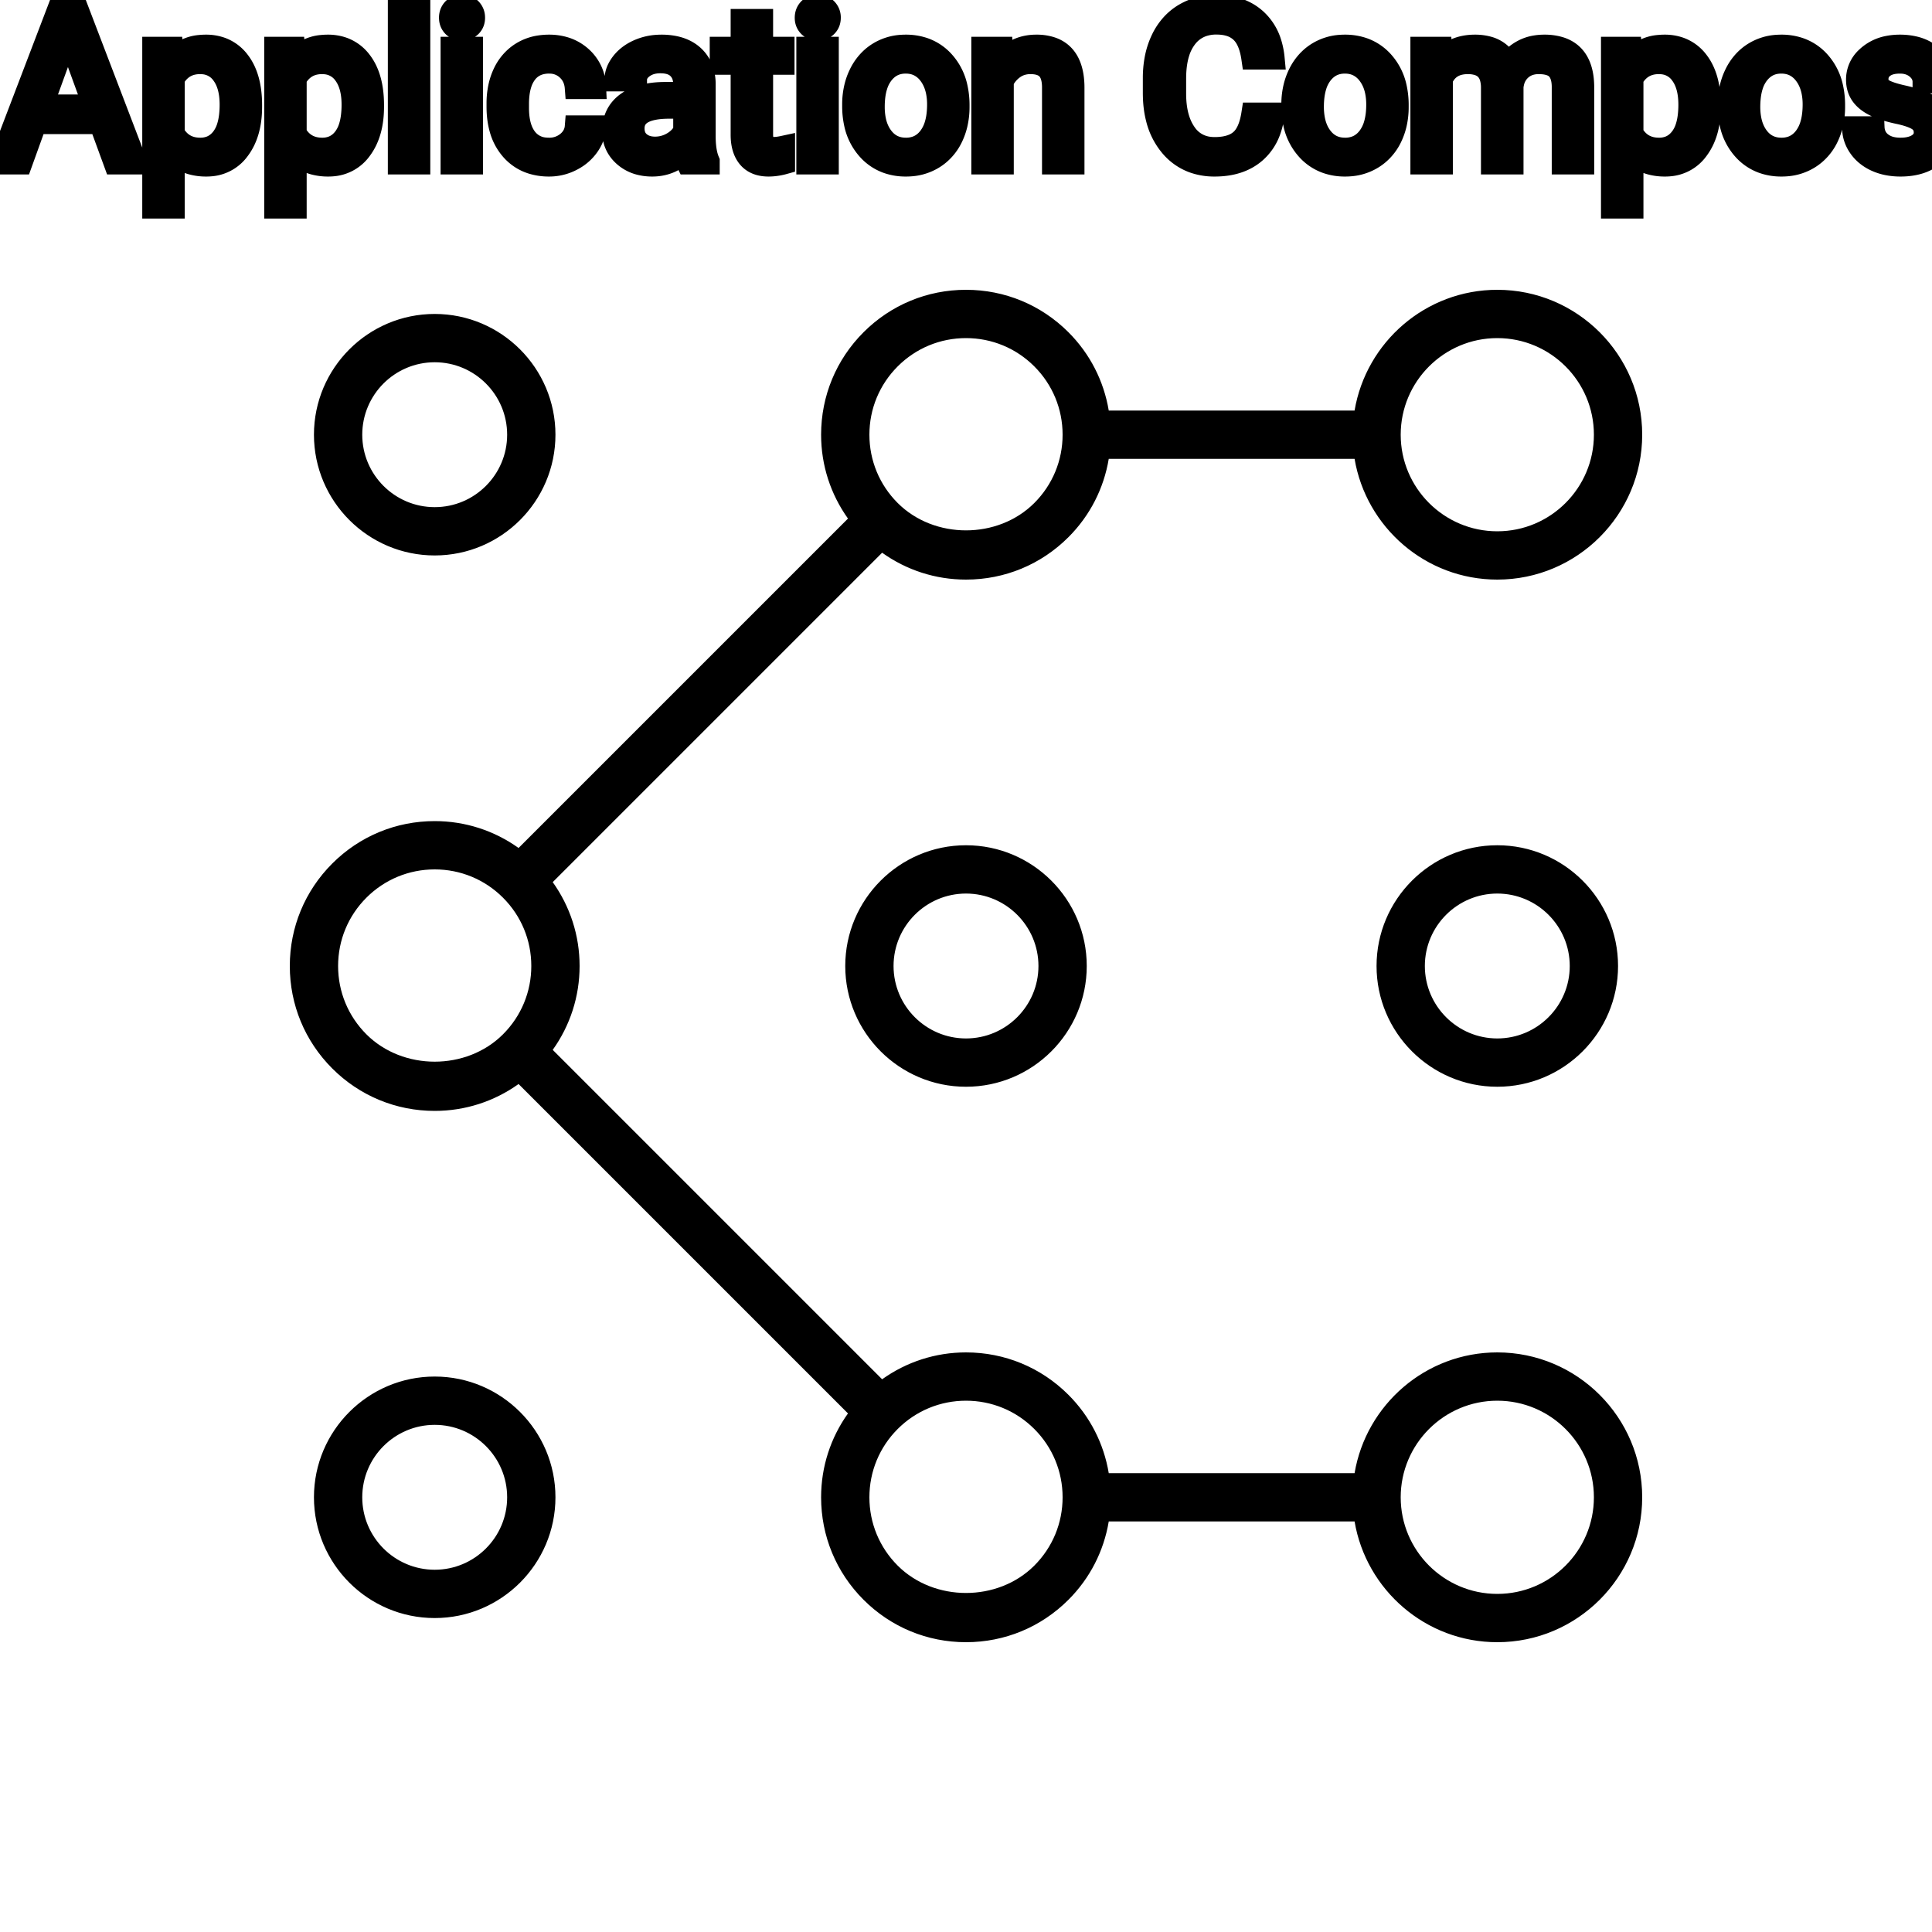 <?xml version="1.0" encoding="UTF-8"?>
<svg width="80px" height="80px" viewBox="0 0 80 80" version="1.1" xmlns="http://www.w3.org/2000/svg" xmlns:xlink="http://www.w3.org/1999/xlink">
    <title>Icon-Architecture/64/Arch_AWS-Application-Composer_64</title>
    
    <g id="Icon-Architecture/64/Arch_AWS-Application-Composer_64" stroke="none" stroke-width="1" fill="none" fill-rule="evenodd">
        
        <g id="Icon-Service/64/AWS-Application-Composer_64" transform="translate(12, 12)" fill="#000000">
            <path d="M50,54 C47.794,54 46,52.206 46,50 C46,47.794 47.794,46 50,46 C52.206,46 54,47.794 54,50 C54,52.206 52.206,54 50,54 M30.828,52.829 C29.316,54.339 26.684,54.339 25.172,52.829 C24.416,52.073 24,51.068 24,50 C24,48.932 24.416,47.927 25.172,47.171 C25.928,46.416 26.932,46 28,46 C29.068,46 30.072,46.416 30.828,47.171 C31.584,47.927 32,48.932 32,50 C32,51.068 31.584,52.073 30.828,52.829 M3.172,30.829 C2.416,30.073 2,29.068 2,28 C2,26.932 2.416,25.927 3.172,25.171 C3.928,24.416 4.932,24 6,24 C7.068,24 8.072,24.416 8.828,25.171 C9.584,25.927 10,26.932 10,28 C10,29.068 9.584,30.073 8.828,30.829 C7.316,32.339 4.684,32.339 3.172,30.829 M25.172,3.171 C25.928,2.416 26.932,2 28,2 C29.068,2 30.072,2.416 30.828,3.171 C31.584,3.927 32,4.932 32,6 C32,7.068 31.584,8.073 30.828,8.829 C29.316,10.339 26.684,10.339 25.172,8.829 C24.416,8.073 24,7.068 24,6 C24,4.932 24.416,3.927 25.172,3.171 M50,2 C52.206,2 54,3.794 54,6 C54,8.206 52.206,10 50,10 C47.794,10 46,8.206 46,6 C46,3.794 47.794,2 50,2 M50,44 C47.033,44 44.569,46.167 44.09,49 L33.911,49 C33.707,47.778 33.136,46.651 32.242,45.757 C31.109,44.624 29.603,44 28,44 C26.736,44 25.536,44.393 24.527,45.113 L10.887,31.473 C11.607,30.465 12,29.264 12,28 C12,26.736 11.607,25.536 10.887,24.527 L24.527,10.887 C25.535,11.607 26.736,12 28,12 C29.603,12 31.109,11.376 32.242,10.243 C33.136,9.349 33.707,8.222 33.911,7 L44.09,7 C44.569,9.833 47.033,12 50,12 C53.309,12 56,9.309 56,6 C56,2.691 53.309,0 50,0 C47.033,0 44.569,2.167 44.09,5 L33.911,5 C33.707,3.778 33.136,2.651 32.242,1.757 C31.109,0.624 29.603,0 28,0 C26.397,0 24.891,0.624 23.758,1.757 C22.624,2.891 22,4.397 22,6 C22,7.264 22.393,8.464 23.113,9.473 L9.473,23.113 C8.465,22.393 7.264,22 6,22 C4.397,22 2.891,22.624 1.758,23.757 C0.624,24.891 0,26.397 0,28 C0,29.603 0.624,31.109 1.758,32.243 C2.891,33.376 4.397,34 6,34 C7.264,34 8.464,33.607 9.473,32.887 L23.113,46.527 C22.393,47.535 22,48.736 22,50 C22,51.603 22.624,53.109 23.758,54.243 C24.891,55.376 26.397,56 28,56 C29.603,56 31.109,55.376 32.242,54.243 C33.136,53.349 33.707,52.222 33.911,51 L44.09,51 C44.569,53.833 47.033,56 50,56 C53.309,56 56,53.309 56,50 C56,46.691 53.309,44 50,44 M6,53 C4.346,53 3,51.654 3,50 C3,48.346 4.346,47 6,47 C7.654,47 9,48.346 9,50 C9,51.654 7.654,53 6,53 M6,45 C3.243,45 1,47.243 1,50 C1,52.757 3.243,55 6,55 C8.757,55 11,52.757 11,50 C11,47.243 8.757,45 6,45 M50,31 C48.346,31 47,29.654 47,28 C47,26.346 48.346,25 50,25 C51.654,25 53,26.346 53,28 C53,29.654 51.654,31 50,31 M50,23 C47.243,23 45,25.243 45,28 C45,30.757 47.243,33 50,33 C52.757,33 55,30.757 55,28 C55,25.243 52.757,23 50,23 M28,31 C26.346,31 25,29.654 25,28 C25,26.346 26.346,25 28,25 C29.654,25 31,26.346 31,28 C31,29.654 29.654,31 28,31 M28,23 C25.243,23 23,25.243 23,28 C23,30.757 25.243,33 28,33 C30.757,33 33,30.757 33,28 C33,25.243 30.757,23 28,23 M6,3 C7.654,3 9,4.346 9,6 C9,7.654 7.654,9 6,9 C4.346,9 3,7.654 3,6 C3,4.346 4.346,3 6,3 M6,11 C8.757,11 11,8.757 11,6 C11,3.243 8.757,1 6,1 C3.243,1 1,3.243 1,6 C1,8.757 3.243,11 6,11" id="Fill-1"></path>
        </g>
    </g><g transform="translate(12vw, 80vh)" id="svgGroup" stroke-linecap="round" fill-rule="evenodd" font-size="9pt" stroke="#000" stroke-width="0.25mm" fill="#000" style="stroke:#000;stroke-width:0.25mm;fill:#000"><path d="M 58.874 1.995 L 59.643 1.995 L 59.665 2.522 Q 60.188 1.907 61.075 1.907 A 2.009 2.009 0 0 1 61.586 1.968 A 1.244 1.244 0 0 1 62.433 2.672 A 1.801 1.801 0 0 1 63.051 2.118 A 1.65 1.65 0 0 1 63.58 1.937 A 2.209 2.209 0 0 1 63.949 1.907 A 2.119 2.119 0 0 1 64.593 1.997 Q 65.52 2.292 65.54 3.564 L 65.54 6.75 L 64.727 6.75 L 64.727 3.612 A 1.781 1.781 0 0 0 64.707 3.332 Q 64.683 3.185 64.632 3.067 A 0.758 0.758 0 0 0 64.494 2.85 A 0.68 0.68 0 0 0 64.241 2.682 Q 64.03 2.597 63.713 2.597 A 1.245 1.245 0 0 0 63.347 2.648 A 1.008 1.008 0 0 0 62.96 2.867 A 1.042 1.042 0 0 0 62.646 3.404 A 1.41 1.41 0 0 0 62.613 3.595 L 62.613 6.75 L 61.796 6.75 L 61.796 3.634 A 1.532 1.532 0 0 0 61.747 3.23 Q 61.621 2.768 61.163 2.643 A 1.457 1.457 0 0 0 60.781 2.597 Q 60.007 2.597 59.706 3.234 A 1.459 1.459 0 0 0 59.687 3.278 L 59.687 6.75 L 58.874 6.75 L 58.874 1.995 Z M 51.873 4.72 L 52.721 4.72 A 3.016 3.016 0 0 1 52.56 5.416 A 2.099 2.099 0 0 1 51.972 6.286 Q 51.341 6.838 50.295 6.838 A 2.553 2.553 0 0 1 49.426 6.696 A 2.194 2.194 0 0 1 48.478 6.025 A 2.789 2.789 0 0 1 47.917 4.901 Q 47.81 4.484 47.797 3.992 A 5.262 5.262 0 0 1 47.795 3.85 L 47.795 3.234 A 4.251 4.251 0 0 1 47.865 2.445 A 3.229 3.229 0 0 1 48.114 1.666 A 2.539 2.539 0 0 1 48.569 0.99 A 2.26 2.26 0 0 1 49.017 0.626 A 2.415 2.415 0 0 1 50.042 0.281 A 3.027 3.027 0 0 1 50.37 0.264 A 2.962 2.962 0 0 1 51.076 0.343 A 2.065 2.065 0 0 1 52.005 0.833 A 2.16 2.16 0 0 1 52.6 1.795 A 3.086 3.086 0 0 1 52.721 2.408 L 51.873 2.408 Q 51.804 1.929 51.635 1.616 A 1.223 1.223 0 0 0 51.396 1.301 A 1.207 1.207 0 0 0 50.891 1.024 Q 50.704 0.971 50.481 0.961 A 2.396 2.396 0 0 0 50.37 0.958 A 1.753 1.753 0 0 0 49.792 1.049 A 1.463 1.463 0 0 0 49.102 1.556 A 1.989 1.989 0 0 0 48.788 2.175 Q 48.643 2.636 48.643 3.256 L 48.643 3.876 Q 48.643 4.917 49.078 5.533 A 1.38 1.38 0 0 0 50.077 6.135 A 1.814 1.814 0 0 0 50.295 6.148 A 2.497 2.497 0 0 0 50.703 6.117 Q 50.922 6.08 51.098 6.002 A 1.155 1.155 0 0 0 51.374 5.829 Q 51.75 5.511 51.873 4.72 Z M 80.486 3.393 L 79.668 3.393 Q 79.668 3.059 79.385 2.817 Q 79.102 2.575 78.671 2.575 Q 78.227 2.575 77.977 2.769 A 0.653 0.653 0 0 0 77.802 2.967 Q 77.728 3.098 77.726 3.263 A 0.771 0.771 0 0 0 77.726 3.274 A 0.588 0.588 0 0 0 77.756 3.467 A 0.48 0.48 0 0 0 77.959 3.718 A 1.093 1.093 0 0 0 78.109 3.796 Q 78.273 3.868 78.529 3.937 A 6.581 6.581 0 0 0 78.801 4.003 A 6.318 6.318 0 0 1 79.208 4.108 Q 79.545 4.208 79.787 4.329 A 1.901 1.901 0 0 1 80.043 4.481 Q 80.18 4.579 80.277 4.692 A 1.06 1.06 0 0 1 80.347 4.783 A 1.024 1.024 0 0 1 80.51 5.191 A 1.388 1.388 0 0 1 80.53 5.432 Q 80.53 6.069 80.02 6.453 Q 79.538 6.817 78.784 6.837 A 3.337 3.337 0 0 1 78.697 6.838 A 2.746 2.746 0 0 1 78.163 6.788 A 2.124 2.124 0 0 1 77.687 6.636 A 1.771 1.771 0 0 1 77.253 6.358 A 1.54 1.54 0 0 1 76.999 6.071 Q 76.75 5.708 76.75 5.287 L 77.563 5.287 A 0.932 0.932 0 0 0 77.637 5.612 A 0.827 0.827 0 0 0 77.891 5.935 A 1.072 1.072 0 0 0 78.293 6.128 Q 78.448 6.167 78.629 6.173 A 2.013 2.013 0 0 0 78.697 6.174 A 1.863 1.863 0 0 0 78.993 6.152 Q 79.154 6.126 79.286 6.07 A 0.941 0.941 0 0 0 79.438 5.988 A 0.689 0.689 0 0 0 79.602 5.837 A 0.554 0.554 0 0 0 79.717 5.489 A 0.698 0.698 0 0 0 79.68 5.258 A 0.581 0.581 0 0 0 79.469 4.977 A 1.05 1.05 0 0 0 79.3 4.878 Q 79.111 4.788 78.816 4.712 A 5.392 5.392 0 0 0 78.603 4.663 A 6.342 6.342 0 0 1 78.242 4.575 Q 77.872 4.473 77.623 4.346 Q 77.324 4.194 77.154 3.994 A 1.017 1.017 0 0 1 77.087 3.907 Q 76.913 3.652 76.913 3.3 A 1.206 1.206 0 0 1 77.312 2.396 A 1.694 1.694 0 0 1 77.407 2.312 A 1.752 1.752 0 0 1 78.19 1.952 A 2.471 2.471 0 0 1 78.671 1.907 A 2.559 2.559 0 0 1 79.234 1.966 A 1.757 1.757 0 0 1 79.983 2.325 Q 80.486 2.742 80.486 3.393 Z M 40.693 1.995 L 41.462 1.995 L 41.489 2.593 Q 42.025 1.918 42.885 1.907 A 2.234 2.234 0 0 1 42.913 1.907 A 1.905 1.905 0 0 1 43.546 2.004 Q 44.388 2.3 44.431 3.506 A 3.668 3.668 0 0 1 44.433 3.608 L 44.433 6.75 L 43.62 6.75 L 43.62 3.604 A 1.837 1.837 0 0 0 43.598 3.324 Q 43.548 3.017 43.385 2.843 Q 43.199 2.645 42.846 2.606 A 1.66 1.66 0 0 0 42.667 2.597 A 1.253 1.253 0 0 0 42.252 2.664 A 1.123 1.123 0 0 0 41.972 2.808 A 1.432 1.432 0 0 0 41.506 3.362 L 41.506 6.75 L 40.693 6.75 L 40.693 1.995 Z M 23.858 5.251 L 24.627 5.251 A 1.432 1.432 0 0 1 24.428 5.901 A 1.772 1.772 0 0 1 24.346 6.029 A 1.828 1.828 0 0 1 23.736 6.574 A 2.169 2.169 0 0 1 23.654 6.618 A 1.997 1.997 0 0 1 22.737 6.838 A 2.346 2.346 0 0 1 22.04 6.739 A 1.839 1.839 0 0 1 21.193 6.19 A 2.171 2.171 0 0 1 20.729 5.31 Q 20.619 4.909 20.619 4.417 L 20.619 4.28 A 3.24 3.24 0 0 1 20.683 3.624 A 2.57 2.57 0 0 1 20.874 3.045 A 2.008 2.008 0 0 1 21.314 2.431 A 1.892 1.892 0 0 1 21.606 2.206 A 1.943 1.943 0 0 1 22.362 1.934 A 2.529 2.529 0 0 1 22.733 1.907 A 2.196 2.196 0 0 1 23.381 1.999 A 1.786 1.786 0 0 1 24.062 2.386 A 1.693 1.693 0 0 1 24.621 3.535 A 2.239 2.239 0 0 1 24.627 3.63 L 23.858 3.63 Q 23.823 3.168 23.509 2.872 A 1.078 1.078 0 0 0 22.779 2.576 A 1.402 1.402 0 0 0 22.733 2.575 A 1.374 1.374 0 0 0 22.311 2.637 A 1.081 1.081 0 0 0 21.773 3.021 A 1.469 1.469 0 0 0 21.546 3.468 Q 21.48 3.674 21.452 3.923 A 3.514 3.514 0 0 0 21.432 4.311 L 21.432 4.465 Q 21.432 5.287 21.771 5.73 A 1.1 1.1 0 0 0 22.557 6.165 A 1.611 1.611 0 0 0 22.737 6.174 A 1.171 1.171 0 0 0 23.498 5.911 A 1.007 1.007 0 0 0 23.742 5.629 A 0.914 0.914 0 0 0 23.858 5.251 Z M 4.764 6.75 L 4.153 5.08 L 1.472 5.08 L 0.87 6.75 L 0 6.75 L 2.443 0.352 L 3.182 0.352 L 5.629 6.75 L 4.764 6.75 Z M 29.329 6.75 L 28.477 6.75 A 0.632 0.632 0 0 1 28.441 6.66 Q 28.41 6.562 28.385 6.41 A 3.997 3.997 0 0 1 28.362 6.249 Q 27.795 6.838 27.009 6.838 A 2.033 2.033 0 0 1 26.479 6.772 A 1.529 1.529 0 0 1 25.855 6.44 Q 25.405 6.042 25.405 5.432 Q 25.405 4.689 25.969 4.278 Q 26.534 3.867 27.558 3.867 L 28.349 3.867 L 28.349 3.494 A 1.152 1.152 0 0 0 28.313 3.199 A 0.828 0.828 0 0 0 28.094 2.815 Q 27.878 2.6 27.488 2.568 A 1.748 1.748 0 0 0 27.343 2.562 Q 26.908 2.562 26.613 2.782 Q 26.319 3.001 26.319 3.313 L 25.501 3.313 A 1.041 1.041 0 0 1 25.626 2.825 A 1.409 1.409 0 0 1 25.754 2.626 Q 26.007 2.294 26.44 2.101 A 2.249 2.249 0 0 1 27.215 1.913 A 2.669 2.669 0 0 1 27.391 1.907 A 2.65 2.65 0 0 1 27.909 1.955 Q 28.216 2.016 28.455 2.156 A 1.439 1.439 0 0 1 28.679 2.318 A 1.396 1.396 0 0 1 29.132 3.144 A 1.998 1.998 0 0 1 29.162 3.45 L 29.162 5.638 Q 29.162 6.073 29.236 6.39 A 1.707 1.707 0 0 0 29.329 6.68 L 29.329 6.75 Z M 10.38 4.351 L 10.38 4.425 Q 10.38 5.511 9.883 6.174 A 1.57 1.57 0 0 1 8.745 6.828 A 2.013 2.013 0 0 1 8.539 6.838 A 2.196 2.196 0 0 1 7.953 6.764 A 1.598 1.598 0 0 1 7.176 6.289 L 7.176 8.578 L 6.363 8.578 L 6.363 1.995 L 7.106 1.995 L 7.146 2.522 A 1.619 1.619 0 0 1 8.285 1.919 A 2.319 2.319 0 0 1 8.525 1.907 A 1.829 1.829 0 0 1 9.163 2.014 A 1.597 1.597 0 0 1 9.881 2.553 Q 10.38 3.199 10.38 4.351 Z M 15.429 4.351 L 15.429 4.425 Q 15.429 5.511 14.933 6.174 A 1.57 1.57 0 0 1 13.794 6.828 A 2.013 2.013 0 0 1 13.588 6.838 A 2.196 2.196 0 0 1 13.002 6.764 A 1.598 1.598 0 0 1 12.226 6.289 L 12.226 8.578 L 11.413 8.578 L 11.413 1.995 L 12.155 1.995 L 12.195 2.522 A 1.619 1.619 0 0 1 13.334 1.919 A 2.319 2.319 0 0 1 13.575 1.907 A 1.829 1.829 0 0 1 14.212 2.014 A 1.597 1.597 0 0 1 14.93 2.553 Q 15.429 3.199 15.429 4.351 Z M 70.783 4.351 L 70.783 4.425 Q 70.783 5.511 70.286 6.174 A 1.57 1.57 0 0 1 69.148 6.828 A 2.013 2.013 0 0 1 68.941 6.838 A 2.196 2.196 0 0 1 68.355 6.764 A 1.598 1.598 0 0 1 67.579 6.289 L 67.579 8.578 L 66.766 8.578 L 66.766 1.995 L 67.509 1.995 L 67.548 2.522 A 1.619 1.619 0 0 1 68.687 1.919 A 2.319 2.319 0 0 1 68.928 1.907 A 1.829 1.829 0 0 1 69.565 2.014 A 1.597 1.597 0 0 1 70.284 2.553 Q 70.783 3.199 70.783 4.351 Z M 81.382 4.504 L 81.382 4.355 A 3.17 3.17 0 0 1 81.459 3.646 A 2.581 2.581 0 0 1 81.653 3.092 A 2.191 2.191 0 0 1 82.1 2.466 A 2.033 2.033 0 0 1 82.408 2.221 Q 82.894 1.907 83.461 1.907 A 2.254 2.254 0 0 1 84.074 1.986 A 1.639 1.639 0 0 1 84.902 2.518 Q 85.417 3.129 85.417 4.267 L 85.417 4.605 L 82.195 4.605 A 2.111 2.111 0 0 0 82.266 5.114 A 1.516 1.516 0 0 0 82.606 5.741 A 1.282 1.282 0 0 0 83.54 6.173 A 1.652 1.652 0 0 0 83.606 6.174 A 1.763 1.763 0 0 0 83.934 6.145 Q 84.158 6.103 84.335 5.999 A 1.827 1.827 0 0 0 84.844 5.551 A 2.068 2.068 0 0 0 84.858 5.533 L 85.355 5.919 A 1.926 1.926 0 0 1 83.955 6.811 A 2.749 2.749 0 0 1 83.562 6.838 A 2.394 2.394 0 0 1 82.811 6.725 A 1.974 1.974 0 0 1 81.989 6.203 Q 81.382 5.568 81.382 4.504 Z M 30.727 0.844 L 31.54 0.844 L 31.54 1.995 L 32.427 1.995 L 32.427 2.624 L 31.54 2.624 L 31.54 5.572 Q 31.54 5.858 31.658 6.001 Q 31.777 6.144 32.063 6.144 A 1.046 1.046 0 0 0 32.16 6.138 Q 32.263 6.129 32.402 6.101 A 4.024 4.024 0 0 0 32.449 6.091 L 32.449 6.75 A 2.463 2.463 0 0 1 32.016 6.829 A 2.157 2.157 0 0 1 31.825 6.838 Q 31.378 6.838 31.111 6.616 A 0.856 0.856 0 0 1 31.003 6.508 Q 30.776 6.238 30.735 5.78 A 2.351 2.351 0 0 1 30.727 5.572 L 30.727 2.624 L 29.861 2.624 L 29.861 1.995 L 30.727 1.995 L 30.727 0.844 Z M 17.345 0 L 17.345 6.75 L 16.532 6.75 L 16.532 0 L 17.345 0 Z M 35.345 4.386 L 35.345 4.329 A 3.057 3.057 0 0 1 35.432 3.587 A 2.573 2.573 0 0 1 35.62 3.072 A 2.16 2.16 0 0 1 36.035 2.486 A 1.957 1.957 0 0 1 36.385 2.21 A 2.036 2.036 0 0 1 37.329 1.913 A 2.491 2.491 0 0 1 37.503 1.907 A 2.277 2.277 0 0 1 38.256 2.027 A 1.937 1.937 0 0 1 39.074 2.58 A 2.29 2.29 0 0 1 39.593 3.608 A 3.373 3.373 0 0 1 39.674 4.368 L 39.674 4.425 A 3.114 3.114 0 0 1 39.594 5.142 A 2.577 2.577 0 0 1 39.408 5.671 A 2.056 2.056 0 0 1 38.881 6.361 A 2.001 2.001 0 0 1 38.648 6.53 A 2.045 2.045 0 0 1 37.728 6.829 A 2.529 2.529 0 0 1 37.512 6.838 A 2.262 2.262 0 0 1 36.761 6.718 A 1.938 1.938 0 0 1 35.945 6.166 A 2.297 2.297 0 0 1 35.419 5.111 A 3.357 3.357 0 0 1 35.345 4.386 Z M 53.53 4.386 L 53.53 4.329 A 3.057 3.057 0 0 1 53.617 3.587 A 2.573 2.573 0 0 1 53.804 3.072 A 2.16 2.16 0 0 1 54.219 2.486 A 1.957 1.957 0 0 1 54.569 2.21 A 2.036 2.036 0 0 1 55.513 1.913 A 2.491 2.491 0 0 1 55.687 1.907 A 2.277 2.277 0 0 1 56.441 2.027 A 1.937 1.937 0 0 1 57.259 2.58 A 2.29 2.29 0 0 1 57.778 3.608 A 3.373 3.373 0 0 1 57.858 4.368 L 57.858 4.425 A 3.114 3.114 0 0 1 57.779 5.142 A 2.577 2.577 0 0 1 57.593 5.671 A 2.056 2.056 0 0 1 57.065 6.361 A 2.001 2.001 0 0 1 56.832 6.53 A 2.045 2.045 0 0 1 55.912 6.829 A 2.529 2.529 0 0 1 55.696 6.838 A 2.262 2.262 0 0 1 54.946 6.718 A 1.938 1.938 0 0 1 54.13 6.166 A 2.297 2.297 0 0 1 53.604 5.111 A 3.357 3.357 0 0 1 53.53 4.386 Z M 71.6 4.386 L 71.6 4.329 A 3.057 3.057 0 0 1 71.687 3.587 A 2.573 2.573 0 0 1 71.875 3.072 A 2.16 2.16 0 0 1 72.289 2.486 A 1.957 1.957 0 0 1 72.639 2.21 A 2.036 2.036 0 0 1 73.584 1.913 A 2.491 2.491 0 0 1 73.758 1.907 A 2.277 2.277 0 0 1 74.511 2.027 A 1.937 1.937 0 0 1 75.329 2.58 A 2.29 2.29 0 0 1 75.848 3.608 A 3.373 3.373 0 0 1 75.929 4.368 L 75.929 4.425 A 3.114 3.114 0 0 1 75.849 5.142 A 2.577 2.577 0 0 1 75.663 5.671 A 2.056 2.056 0 0 1 75.135 6.361 A 2.001 2.001 0 0 1 74.903 6.53 A 2.045 2.045 0 0 1 73.983 6.829 A 2.529 2.529 0 0 1 73.767 6.838 A 2.262 2.262 0 0 1 73.016 6.718 A 1.938 1.938 0 0 1 72.2 6.166 A 2.297 2.297 0 0 1 71.674 5.111 A 3.357 3.357 0 0 1 71.6 4.386 Z M 88.655 1.969 L 88.655 2.725 A 2.251 2.251 0 0 0 88.413 2.698 A 2.782 2.782 0 0 0 88.255 2.694 Q 87.478 2.694 87.186 3.338 A 1.445 1.445 0 0 0 87.17 3.375 L 87.17 6.75 L 86.357 6.75 L 86.357 1.995 L 87.148 1.995 L 87.161 2.544 Q 87.542 1.938 88.224 1.909 A 1.636 1.636 0 0 1 88.295 1.907 Q 88.532 1.907 88.655 1.969 Z M 19.529 1.995 L 19.529 6.75 L 18.716 6.75 L 18.716 1.995 L 19.529 1.995 Z M 34.26 1.995 L 34.26 6.75 L 33.447 6.75 L 33.447 1.995 L 34.26 1.995 Z M 36.163 4.425 A 2.772 2.772 0 0 0 36.21 4.954 Q 36.27 5.264 36.408 5.51 A 1.545 1.545 0 0 0 36.53 5.695 Q 36.896 6.174 37.512 6.174 A 1.269 1.269 0 0 0 38.001 6.083 Q 38.28 5.967 38.483 5.706 A 1.471 1.471 0 0 0 38.496 5.689 A 1.648 1.648 0 0 0 38.751 5.171 Q 38.82 4.945 38.845 4.672 A 3.655 3.655 0 0 0 38.861 4.329 A 2.687 2.687 0 0 0 38.81 3.789 Q 38.742 3.459 38.585 3.2 A 1.586 1.586 0 0 0 38.49 3.061 A 1.231 1.231 0 0 0 38.074 2.705 Q 37.821 2.575 37.503 2.575 Q 36.913 2.575 36.547 3.035 A 1.515 1.515 0 0 0 36.532 3.054 A 1.589 1.589 0 0 0 36.28 3.552 Q 36.21 3.772 36.182 4.039 A 3.676 3.676 0 0 0 36.163 4.425 Z M 54.347 4.425 A 2.772 2.772 0 0 0 54.395 4.954 Q 54.455 5.264 54.592 5.51 A 1.545 1.545 0 0 0 54.714 5.695 Q 55.081 6.174 55.696 6.174 A 1.269 1.269 0 0 0 56.186 6.083 Q 56.465 5.967 56.668 5.706 A 1.471 1.471 0 0 0 56.681 5.689 A 1.648 1.648 0 0 0 56.936 5.171 Q 57.004 4.945 57.03 4.672 A 3.655 3.655 0 0 0 57.045 4.329 A 2.687 2.687 0 0 0 56.994 3.789 Q 56.927 3.459 56.769 3.2 A 1.586 1.586 0 0 0 56.674 3.061 A 1.231 1.231 0 0 0 56.259 2.705 Q 56.006 2.575 55.688 2.575 Q 55.098 2.575 54.731 3.035 A 1.515 1.515 0 0 0 54.716 3.054 A 1.589 1.589 0 0 0 54.464 3.552 Q 54.395 3.772 54.366 4.039 A 3.676 3.676 0 0 0 54.347 4.425 Z M 72.417 4.425 A 2.772 2.772 0 0 0 72.465 4.954 Q 72.525 5.264 72.663 5.51 A 1.545 1.545 0 0 0 72.784 5.695 Q 73.151 6.174 73.767 6.174 A 1.269 1.269 0 0 0 74.256 6.083 Q 74.535 5.967 74.738 5.706 A 1.471 1.471 0 0 0 74.751 5.689 A 1.648 1.648 0 0 0 75.006 5.171 Q 75.075 4.945 75.1 4.672 A 3.655 3.655 0 0 0 75.116 4.329 A 2.687 2.687 0 0 0 75.065 3.789 Q 74.997 3.459 74.84 3.2 A 1.586 1.586 0 0 0 74.744 3.061 A 1.231 1.231 0 0 0 74.329 2.705 Q 74.076 2.575 73.758 2.575 Q 73.168 2.575 72.802 3.035 A 1.515 1.515 0 0 0 72.787 3.054 A 1.589 1.589 0 0 0 72.534 3.552 Q 72.465 3.772 72.437 4.039 A 3.676 3.676 0 0 0 72.417 4.425 Z M 7.176 3.252 L 7.176 5.524 Q 7.541 6.174 8.292 6.174 A 1.184 1.184 0 0 0 8.758 6.086 Q 9.015 5.977 9.204 5.735 A 1.403 1.403 0 0 0 9.222 5.711 A 1.501 1.501 0 0 0 9.439 5.28 Q 9.507 5.073 9.539 4.818 A 3.91 3.91 0 0 0 9.567 4.333 Q 9.567 3.746 9.384 3.339 A 1.503 1.503 0 0 0 9.224 3.063 A 1.086 1.086 0 0 0 8.438 2.605 A 1.414 1.414 0 0 0 8.284 2.597 Q 7.623 2.597 7.258 3.121 A 1.623 1.623 0 0 0 7.176 3.252 Z M 12.226 3.252 L 12.226 5.524 Q 12.59 6.174 13.342 6.174 A 1.184 1.184 0 0 0 13.807 6.086 Q 14.065 5.977 14.253 5.735 A 1.403 1.403 0 0 0 14.271 5.711 A 1.501 1.501 0 0 0 14.488 5.28 Q 14.556 5.073 14.588 4.818 A 3.91 3.91 0 0 0 14.616 4.333 Q 14.616 3.746 14.433 3.339 A 1.503 1.503 0 0 0 14.273 3.063 A 1.086 1.086 0 0 0 13.487 2.605 A 1.414 1.414 0 0 0 13.333 2.597 Q 12.673 2.597 12.308 3.121 A 1.623 1.623 0 0 0 12.226 3.252 Z M 67.579 3.252 L 67.579 5.524 Q 67.944 6.174 68.695 6.174 A 1.184 1.184 0 0 0 69.161 6.086 Q 69.418 5.977 69.606 5.735 A 1.403 1.403 0 0 0 69.625 5.711 A 1.501 1.501 0 0 0 69.842 5.28 Q 69.91 5.073 69.942 4.818 A 3.91 3.91 0 0 0 69.97 4.333 Q 69.97 3.746 69.787 3.339 A 1.503 1.503 0 0 0 69.627 3.063 A 1.086 1.086 0 0 0 68.841 2.605 A 1.414 1.414 0 0 0 68.687 2.597 Q 68.026 2.597 67.661 3.121 A 1.623 1.623 0 0 0 67.579 3.252 Z M 2.813 1.393 L 1.727 4.386 L 3.902 4.386 L 2.813 1.393 Z M 28.349 5.418 L 28.349 4.443 L 27.712 4.443 Q 26.218 4.443 26.218 5.317 Q 26.218 5.7 26.473 5.915 A 0.893 0.893 0 0 0 26.886 6.108 A 1.259 1.259 0 0 0 27.127 6.13 A 1.429 1.429 0 0 0 27.853 5.933 A 1.335 1.335 0 0 0 28.148 5.705 A 1.108 1.108 0 0 0 28.349 5.418 Z M 82.222 3.938 L 84.604 3.938 L 84.604 3.876 Q 84.577 3.417 84.407 3.111 A 1.13 1.13 0 0 0 84.27 2.916 A 0.983 0.983 0 0 0 83.615 2.584 A 1.39 1.39 0 0 0 83.461 2.575 A 1.106 1.106 0 0 0 82.938 2.698 A 1.14 1.14 0 0 0 82.635 2.933 A 1.417 1.417 0 0 0 82.358 3.379 Q 82.285 3.563 82.245 3.785 A 2.741 2.741 0 0 0 82.222 3.938 Z M 18.65 0.734 Q 18.65 0.536 18.771 0.4 Q 18.883 0.274 19.095 0.264 A 0.783 0.783 0 0 1 19.129 0.264 Q 19.367 0.264 19.49 0.4 A 0.474 0.474 0 0 1 19.612 0.703 A 0.614 0.614 0 0 1 19.613 0.734 A 0.523 0.523 0 0 1 19.588 0.9 A 0.442 0.442 0 0 1 19.49 1.063 Q 19.377 1.184 19.169 1.194 A 0.803 0.803 0 0 1 19.129 1.195 Q 18.957 1.195 18.846 1.126 A 0.362 0.362 0 0 1 18.771 1.063 A 0.456 0.456 0 0 1 18.653 0.788 A 0.605 0.605 0 0 1 18.65 0.734 Z M 33.381 0.734 Q 33.381 0.536 33.502 0.4 Q 33.614 0.274 33.825 0.264 A 0.783 0.783 0 0 1 33.86 0.264 Q 34.097 0.264 34.22 0.4 A 0.474 0.474 0 0 1 34.343 0.703 A 0.614 0.614 0 0 1 34.343 0.734 A 0.523 0.523 0 0 1 34.318 0.9 A 0.442 0.442 0 0 1 34.22 1.063 Q 34.108 1.184 33.9 1.194 A 0.803 0.803 0 0 1 33.86 1.195 Q 33.688 1.195 33.577 1.126 A 0.362 0.362 0 0 1 33.502 1.063 A 0.456 0.456 0 0 1 33.383 0.788 A 0.605 0.605 0 0 1 33.381 0.734 Z" vector-effect="non-scaling-stroke"/></g>
</svg>